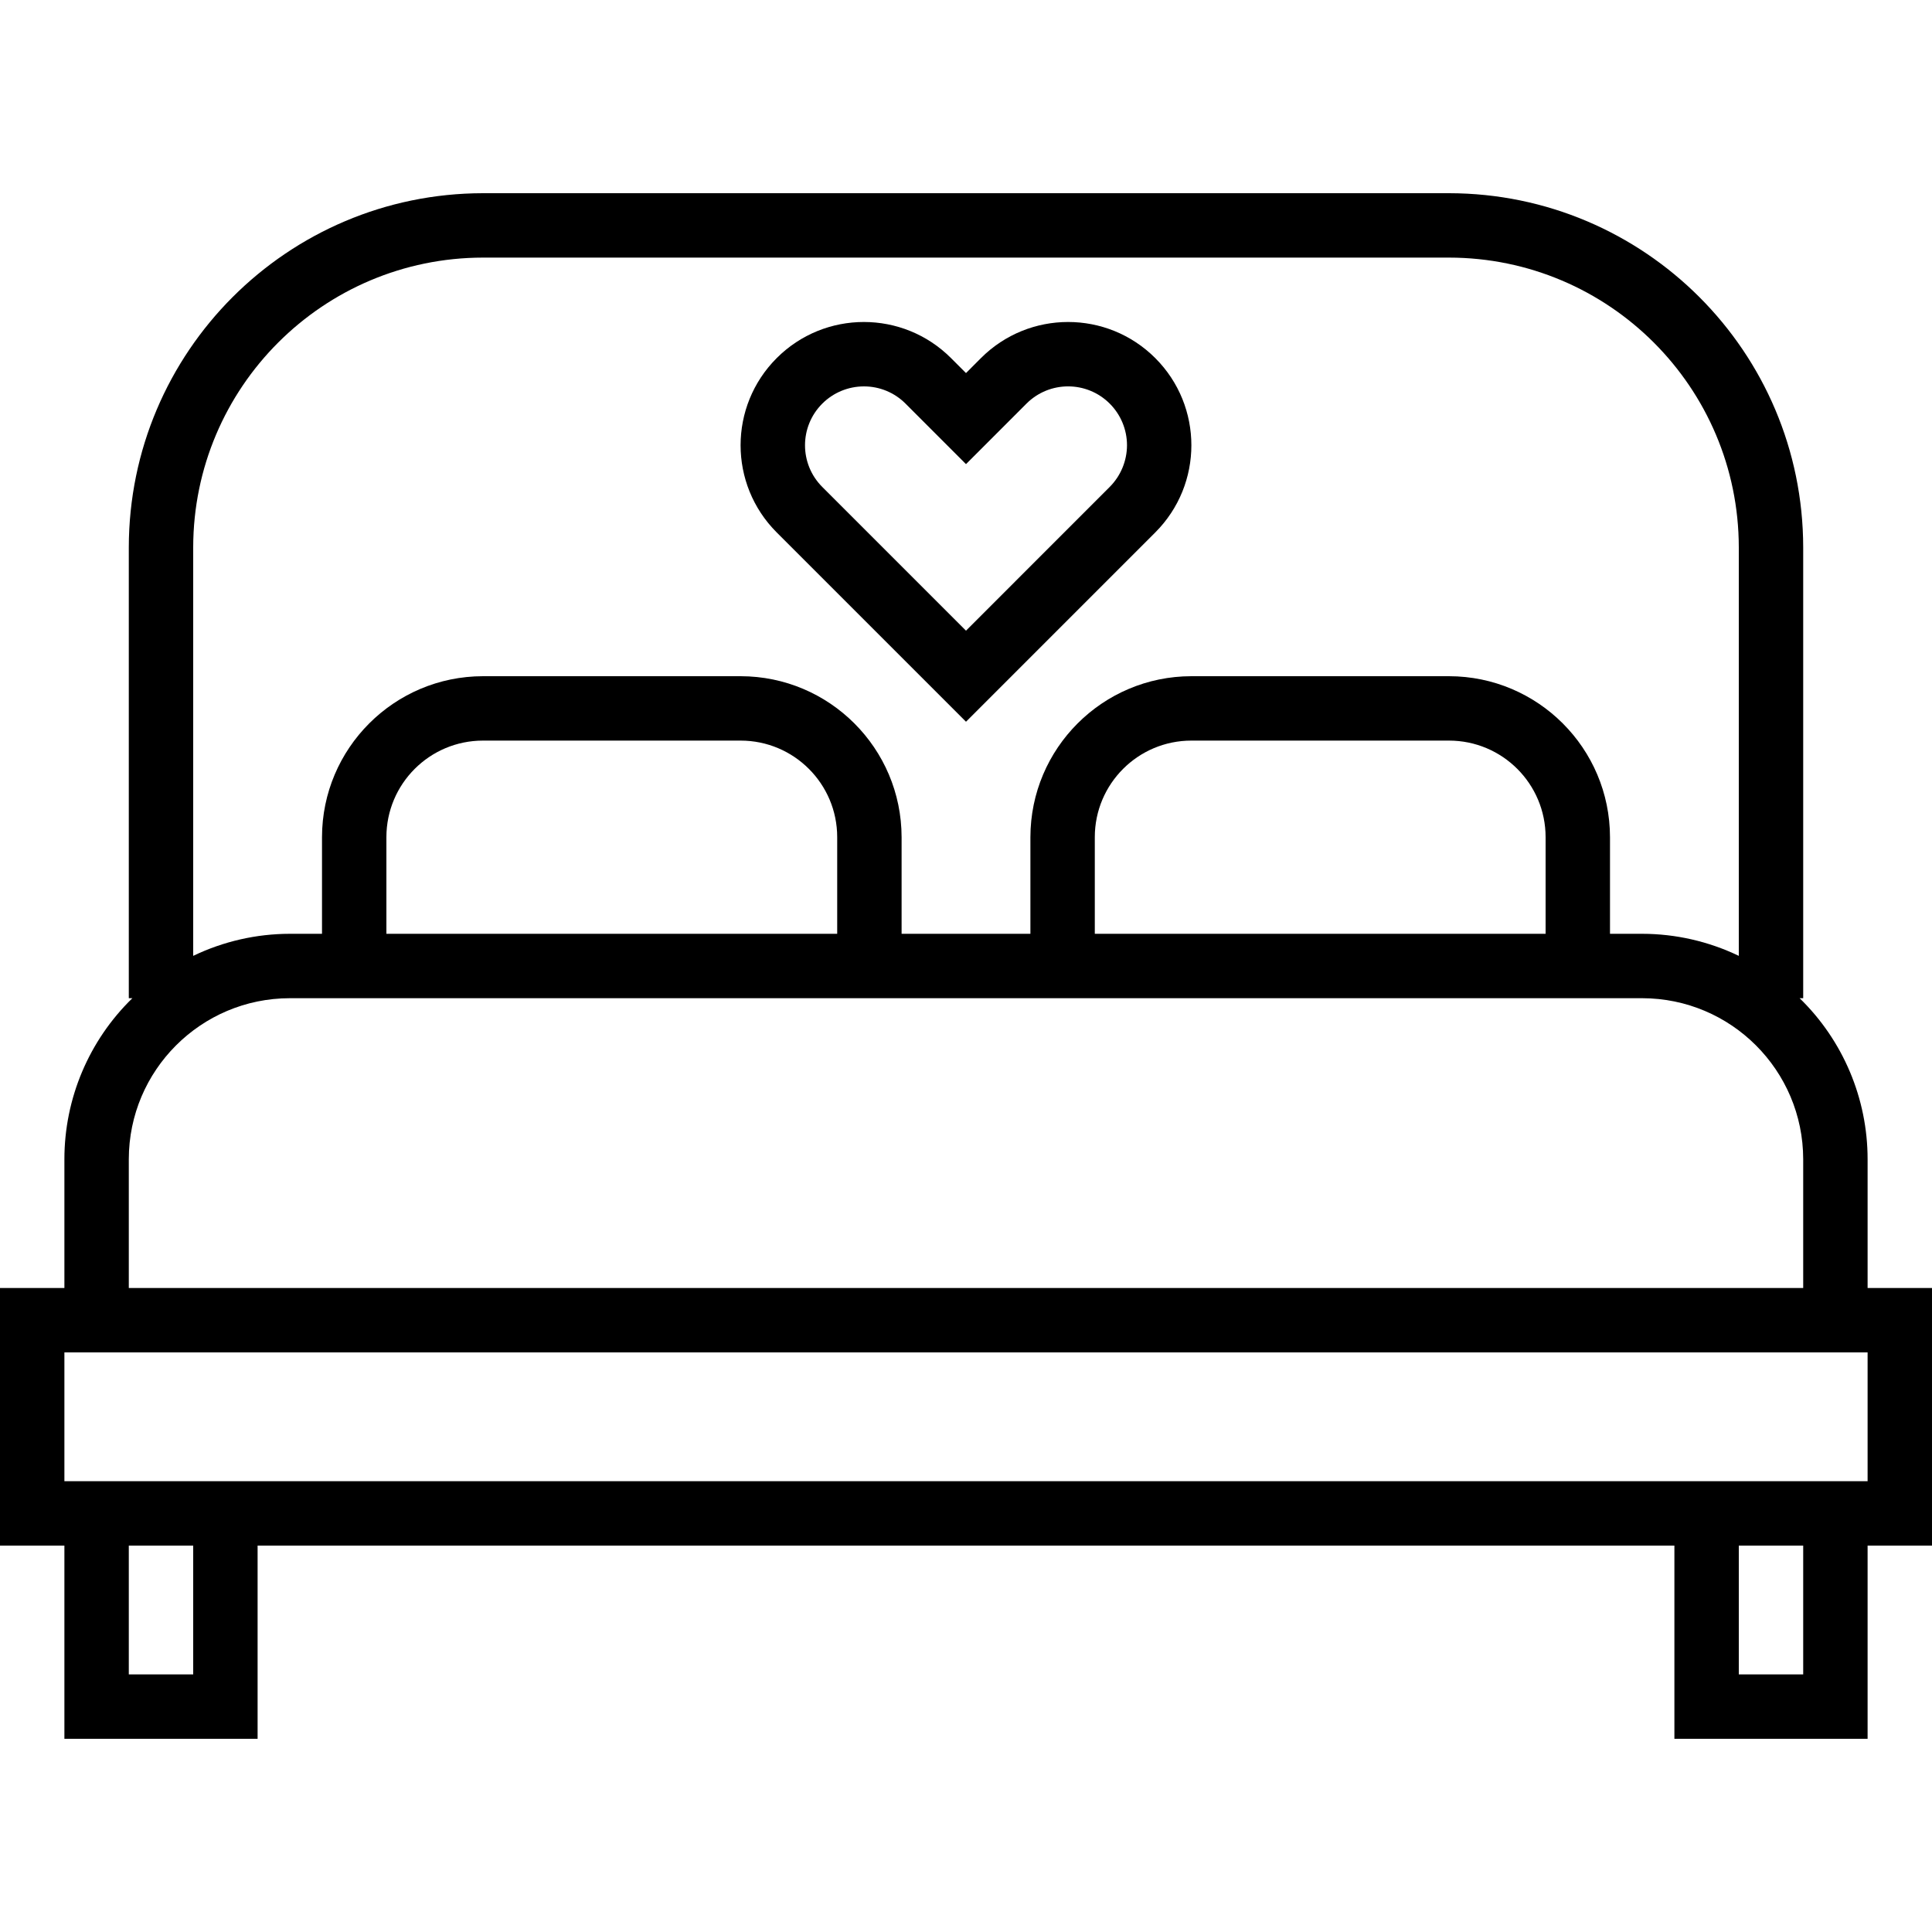 <?xml version="1.0" encoding="iso-8859-1"?>
<!-- Generator: Adobe Illustrator 19.0.0, SVG Export Plug-In . SVG Version: 6.00 Build 0)  -->
<svg version="1.1" id="Capa_1" xmlns="http://www.w3.org/2000/svg" xmlns:xlink="http://www.w3.org/1999/xlink" x="0px" y="0px"
	 viewBox="0 0 480 480" style="enable-background:new 0 0 480 480;" xml:space="preserve">
<g>
	<g>
		<path d="M464,320v-32c0.001-15.066-6.09-29.493-16.888-40H448V136c-0.053-48.579-39.421-87.947-88-88H120
			c-48.579,0.053-87.947,39.421-88,88v112h0.888C22.09,258.507,15.999,272.934,16,288v32H0v64h16v48h48v-48h352v48h48v-48h16v-64
			H464z M48,136c0.044-39.746,32.254-71.956,72-72h240c39.746,0.044,71.956,32.254,72,72v101.48c-7.49-3.598-15.691-5.471-24-5.48
			h-8v-24c-0.026-22.08-17.92-39.974-40-40h-64c-22.08,0.026-39.974,17.92-40,40v24h-32v-24c-0.026-22.08-17.92-39.974-40-40h-64
			c-22.08,0.026-39.974,17.92-40,40v24h-8c-8.309,0.009-16.51,1.882-24,5.48V136z M384,208v24H272v-24c0-13.255,10.745-24,24-24h64
			C373.255,184,384,194.745,384,208z M208,208v24H96v-24c0-13.255,10.745-24,24-24h64C197.255,184,208,194.745,208,208z M32,288
			c0.026-22.08,17.92-39.974,40-40h336c22.08,0.026,39.974,17.92,40,40v32H32V288z M48,416H32v-32h16V416z M448,416h-16v-32h16V416z
			 M464,368H16v-32h448V368z"/>
	</g>
</g>
<g>
	<g>
		<path d="M287.024,88.968c-11.96-11.96-31.352-11.96-43.312,0L240,92.688l-3.72-3.72c-11.96-11.96-31.352-11.96-43.312,0
			c-11.96,11.96-11.96,31.352,0,43.312L240,179.312l47.024-47.032C298.984,120.32,298.984,100.928,287.024,88.968z M275.712,120.968
			L240,156.688l-35.72-35.72c-5.708-5.72-5.699-14.984,0.021-20.693c2.742-2.737,6.457-4.274,10.331-4.275
			c3.881-0.01,7.605,1.531,10.344,4.28L240,115.312l15.024-15.032c5.715-5.713,14.98-5.711,20.693,0.005
			c2.741,2.743,4.282,6.461,4.283,10.339C279.987,114.502,278.447,118.219,275.712,120.968z"/>
	</g>
</g>
<g>
</g>
<g>
</g>
<g>
</g>
<g>
</g>
<g>
</g>
<g>
</g>
<g>
</g>
<g>
</g>
<g>
</g>
<g>
</g>
<g>
</g>
<g>
</g>
<g>
</g>
<g>
</g>
<g>
</g>
</svg>

